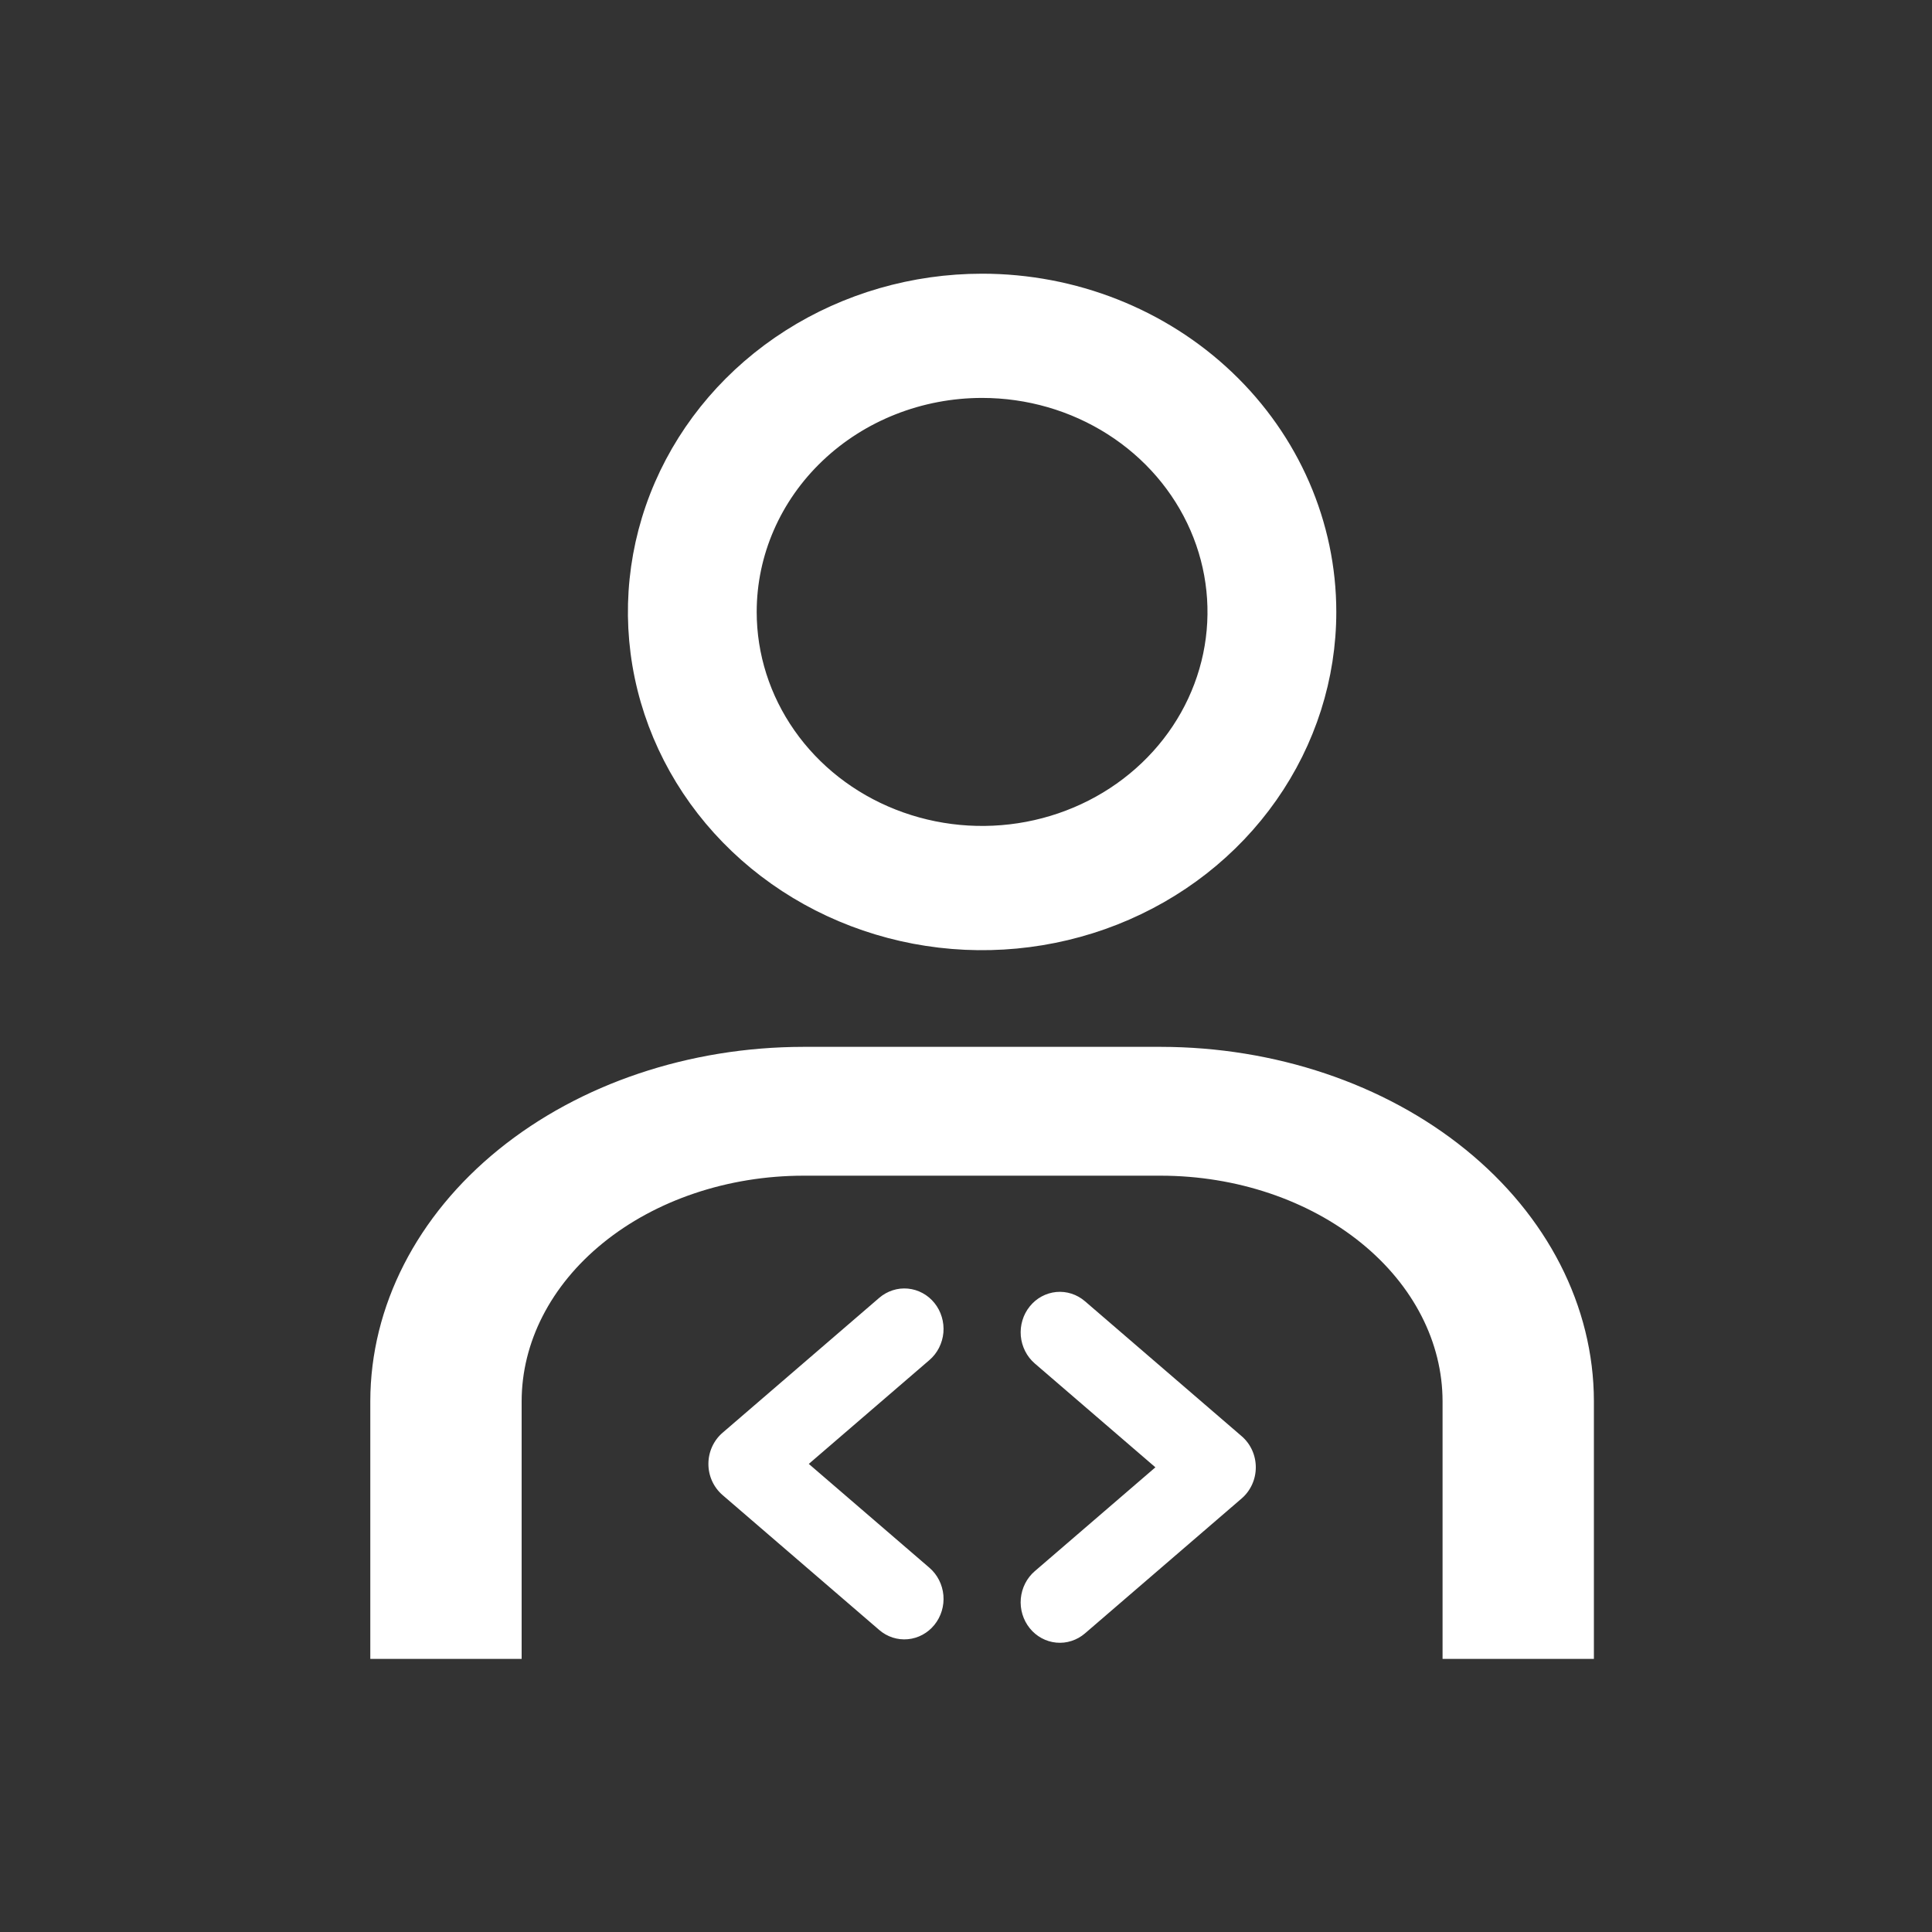 <svg width="60" height="60" viewBox="0 0 60 60" fill="none" xmlns="http://www.w3.org/2000/svg">
<rect x="0" y="0" width="60" height="60" fill="#333333" stroke="none"/>
<path d="M12 51.018H15.7V43.515C15.703 41.526 16.678 39.619 18.413 38.212C20.146 36.805 22.498 36.014 24.95 36.012H36.05C38.502 36.014 40.853 36.805 42.587 38.212C44.322 39.619 45.297 41.526 45.3 43.515V51.018H49V43.515C48.996 40.73 47.63 38.06 45.203 36.091C42.775 34.121 39.483 33.014 36.05 33.011H24.95C21.517 33.014 18.225 34.121 15.797 36.091C13.37 38.06 12.004 40.73 12 43.515V51.018Z" fill="white" stroke="white"/>
<path d="M30.5 11.858C31.983 11.858 33.433 12.277 34.667 13.063C35.9 13.848 36.861 14.964 37.429 16.27C37.997 17.576 38.145 19.012 37.856 20.398C37.566 21.785 36.852 23.058 35.803 24.057C34.754 25.057 33.418 25.737 31.963 26.013C30.508 26.289 29 26.147 27.63 25.606C26.259 25.066 25.088 24.15 24.264 22.974C23.44 21.799 23 20.418 23 19.004C23 17.109 23.79 15.291 25.197 13.951C26.603 12.611 28.511 11.858 30.5 11.858ZM30.5 9C28.423 9 26.393 9.587 24.666 10.686C22.94 11.785 21.594 13.348 20.799 15.176C20.005 17.004 19.797 19.015 20.202 20.956C20.607 22.897 21.607 24.679 23.075 26.078C24.544 27.478 26.415 28.43 28.452 28.817C30.488 29.203 32.6 29.004 34.518 28.247C36.437 27.49 38.077 26.208 39.23 24.562C40.384 22.917 41 20.983 41 19.004C41 16.351 39.894 13.806 37.925 11.93C35.956 10.054 33.285 9 30.5 9Z" fill="white"/>
<path d="M30.5 11.858C31.983 11.858 33.433 12.277 34.667 13.063C35.9 13.848 36.861 14.964 37.429 16.27C37.997 17.576 38.145 19.012 37.856 20.398C37.566 21.785 36.852 23.058 35.803 24.057C34.754 25.057 33.418 25.737 31.963 26.013C30.508 26.289 29 26.147 27.63 25.606C26.259 25.066 25.088 24.15 24.264 22.974C23.44 21.799 23 20.418 23 19.004C23 17.109 23.79 15.291 25.197 13.951C26.603 12.611 28.511 11.858 30.5 11.858M30.5 9C28.423 9 26.393 9.587 24.666 10.686C22.94 11.785 21.594 13.348 20.799 15.176C20.005 17.004 19.797 19.015 20.202 20.956C20.607 22.897 21.607 24.679 23.075 26.078C24.544 27.478 26.415 28.43 28.452 28.817C30.488 29.203 32.6 29.004 34.518 28.247C36.437 27.49 38.077 26.208 39.23 24.562C40.384 22.917 41 20.983 41 19.004C41 16.351 39.894 13.806 37.925 11.93C35.956 10.054 33.285 9 30.5 9V9Z" stroke="white"/>
<path d="M28.865 42.237L25.118 45.463L28.865 48.689C29.113 48.903 29.268 49.209 29.298 49.541C29.327 49.873 29.227 50.204 29.02 50.46C28.814 50.716 28.517 50.877 28.196 50.907C27.874 50.938 27.554 50.835 27.306 50.621L22.438 46.429C22.301 46.311 22.191 46.163 22.115 45.996C22.039 45.83 22 45.648 22 45.463C22 45.279 22.039 45.097 22.115 44.93C22.191 44.763 22.301 44.615 22.438 44.497L27.306 40.305C27.429 40.199 27.571 40.12 27.723 40.071C27.876 40.021 28.037 40.004 28.196 40.019C28.355 40.034 28.51 40.081 28.651 40.158C28.793 40.234 28.918 40.339 29.02 40.466C29.123 40.593 29.2 40.739 29.247 40.897C29.295 41.055 29.312 41.221 29.298 41.385C29.283 41.55 29.237 41.709 29.163 41.856C29.089 42.002 28.987 42.132 28.865 42.237ZM38.562 44.603L33.694 40.411C33.571 40.305 33.429 40.225 33.276 40.176C33.124 40.127 32.964 40.109 32.804 40.124C32.645 40.139 32.49 40.187 32.349 40.263C32.207 40.34 32.082 40.445 31.98 40.572C31.877 40.699 31.8 40.845 31.753 41.003C31.705 41.16 31.688 41.326 31.702 41.491C31.717 41.655 31.763 41.815 31.837 41.961C31.911 42.108 32.013 42.237 32.135 42.343L35.882 45.569L32.135 48.795C32.013 48.9 31.911 49.03 31.837 49.176C31.763 49.322 31.717 49.482 31.702 49.647C31.673 49.979 31.773 50.31 31.98 50.566C32.186 50.822 32.483 50.983 32.804 51.013C32.964 51.028 33.124 51.011 33.276 50.961C33.429 50.912 33.571 50.833 33.694 50.727L38.562 46.535C38.699 46.417 38.809 46.269 38.885 46.102C38.961 45.935 39 45.753 39 45.569C39 45.385 38.961 45.202 38.885 45.035C38.809 44.868 38.699 44.721 38.562 44.603Z" fill="white"/>
</svg>
